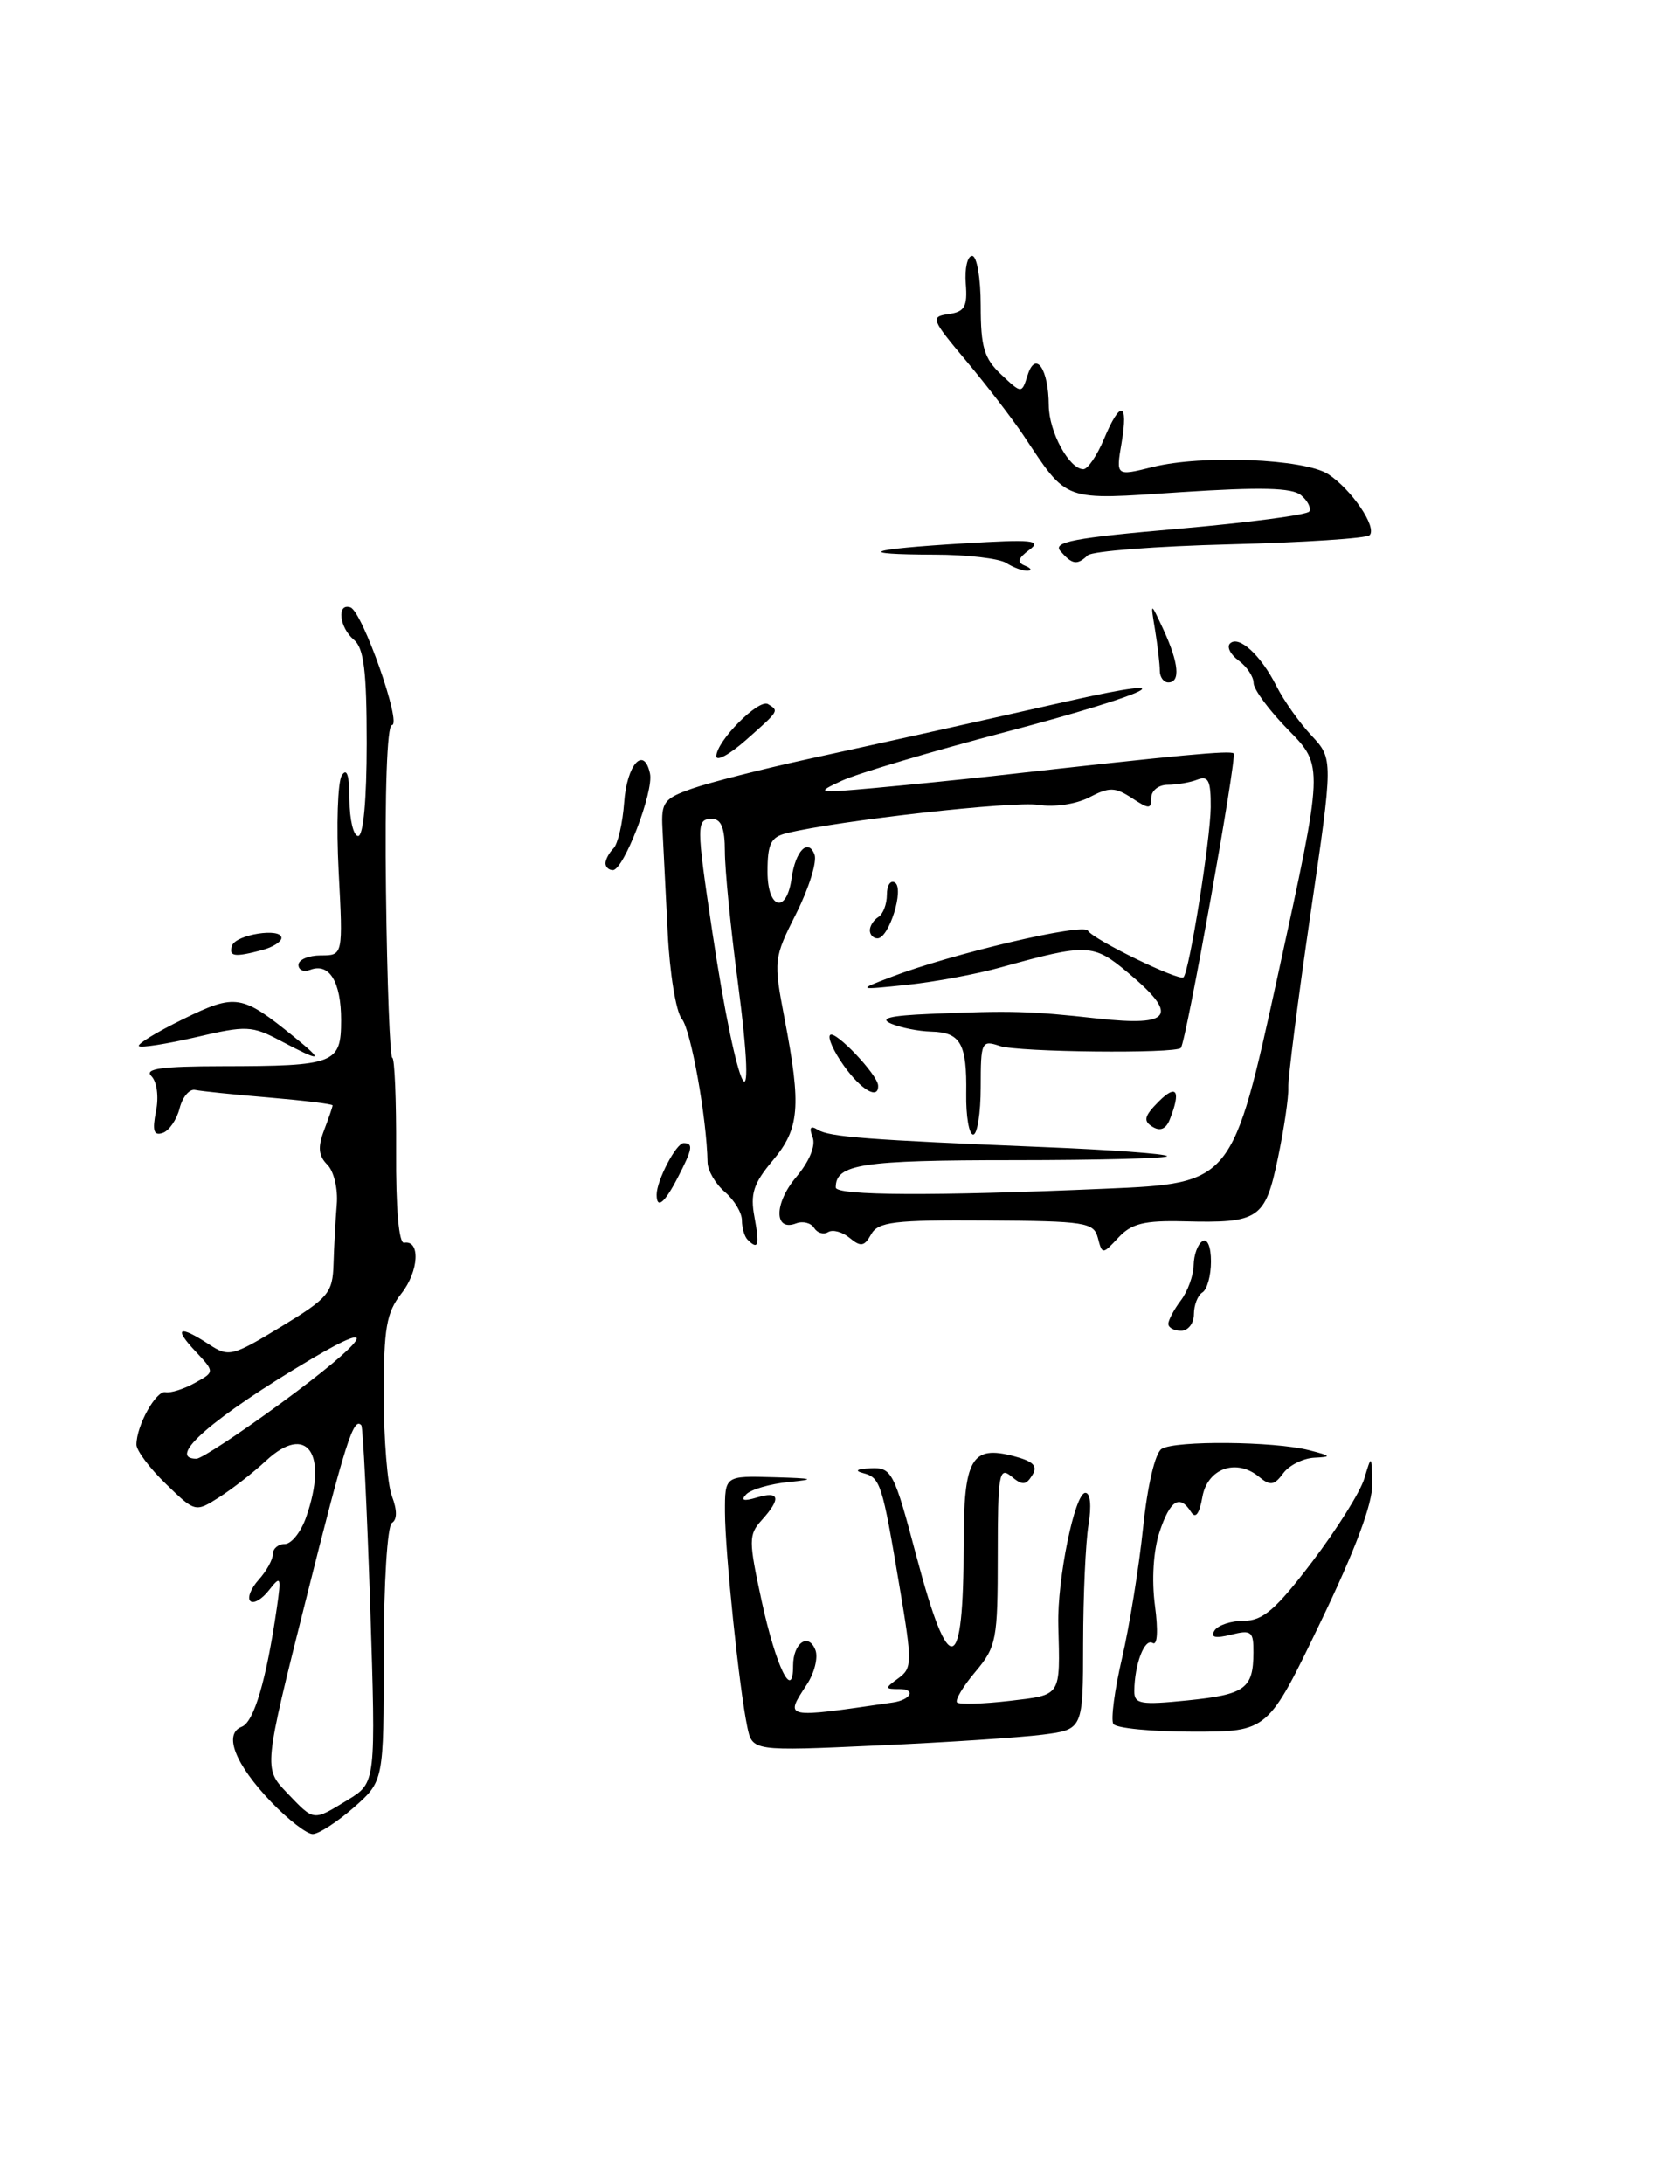 <?xml version="1.0" encoding="UTF-8" standalone="no"?>
<!DOCTYPE svg PUBLIC "-//W3C//DTD SVG 1.1//EN" "http://www.w3.org/Graphics/SVG/1.1/DTD/svg11.dtd" >
<svg xmlns="http://www.w3.org/2000/svg" xmlns:xlink="http://www.w3.org/1999/xlink" version="1.1" viewBox="0 0 197 256">
 <g >
 <path fill="currentColor"
d=" M 31.81 211.25 C 27.56 206.81 26.17 203.26 28.35 202.42 C 29.78 201.87 31.23 196.97 32.46 188.50 C 33.00 184.79 32.93 184.64 31.53 186.43 C 30.70 187.49 29.72 188.05 29.35 187.68 C 28.98 187.31 29.43 186.19 30.34 185.18 C 31.25 184.17 32.00 182.82 32.00 182.17 C 32.00 181.53 32.63 181.00 33.40 181.00 C 34.17 181.00 35.30 179.58 35.90 177.85 C 38.52 170.35 35.98 166.79 31.19 171.24 C 29.71 172.62 27.24 174.54 25.70 175.52 C 22.91 177.29 22.89 177.29 19.45 173.95 C 17.55 172.11 16.00 170.04 16.00 169.35 C 16.00 167.11 18.30 162.98 19.41 163.20 C 20.01 163.32 21.55 162.84 22.84 162.12 C 25.19 160.83 25.19 160.83 22.92 158.41 C 20.31 155.64 20.98 155.29 24.50 157.59 C 26.82 159.11 27.21 159.02 32.97 155.52 C 38.52 152.15 39.01 151.56 39.11 148.18 C 39.17 146.15 39.34 143.02 39.49 141.21 C 39.65 139.38 39.15 137.29 38.38 136.53 C 37.34 135.48 37.25 134.48 38.00 132.50 C 38.55 131.06 39.00 129.74 39.00 129.58 C 39.00 129.42 35.65 129.01 31.55 128.66 C 27.45 128.32 23.56 127.91 22.89 127.77 C 22.22 127.62 21.40 128.59 21.06 129.93 C 20.72 131.26 19.83 132.56 19.07 132.81 C 18.03 133.16 17.84 132.55 18.29 130.28 C 18.64 128.57 18.40 126.80 17.75 126.15 C 16.88 125.28 18.95 125.00 26.05 124.99 C 39.31 124.97 40.00 124.70 40.00 119.58 C 40.00 115.10 38.61 112.83 36.38 113.69 C 35.62 113.98 35.00 113.72 35.00 113.11 C 35.00 112.50 36.18 112.00 37.62 112.00 C 40.23 112.00 40.23 112.00 39.71 102.15 C 39.43 96.73 39.60 91.67 40.08 90.90 C 40.68 89.96 40.97 90.89 40.98 93.75 C 40.99 96.09 41.45 98.00 42.00 98.00 C 42.61 98.00 43.00 93.71 43.00 87.12 C 43.00 78.67 42.67 75.97 41.50 75.00 C 39.78 73.57 39.46 70.65 41.09 71.20 C 42.49 71.66 47.18 85.00 45.95 85.00 C 45.39 85.00 45.11 92.93 45.26 104.50 C 45.39 115.22 45.73 124.00 46.00 124.00 C 46.27 124.00 46.48 128.92 46.45 134.94 C 46.41 141.67 46.77 145.80 47.39 145.68 C 49.32 145.33 49.12 149.03 47.07 151.63 C 45.31 153.87 45.00 155.67 45.00 163.57 C 45.00 168.68 45.43 174.01 45.96 175.40 C 46.58 177.02 46.58 178.14 45.96 178.52 C 45.42 178.86 45.00 185.54 45.00 193.96 C 45.00 208.79 45.00 208.79 41.47 211.90 C 39.52 213.60 37.36 215.00 36.67 215.00 C 35.97 215.00 33.79 213.31 31.81 211.25 Z  M 40.79 210.99 C 44.08 208.98 44.08 208.98 43.41 188.24 C 43.03 176.83 42.57 167.31 42.37 167.08 C 41.46 166.05 40.50 169.08 35.86 187.58 C 30.91 207.29 30.91 207.29 33.64 210.15 C 36.89 213.54 36.65 213.51 40.79 210.99 Z  M 33.04 164.42 C 43.02 157.09 44.92 154.33 36.56 159.28 C 25.03 166.11 19.38 171.00 23.04 171.00 C 23.60 171.00 28.10 168.04 33.04 164.42 Z  M 87.62 202.40 C 86.67 197.83 85.02 181.93 85.01 177.25 C 85.00 173.00 85.00 173.00 90.75 173.17 C 95.42 173.30 95.75 173.41 92.50 173.73 C 90.30 173.95 88.05 174.60 87.50 175.18 C 86.81 175.90 87.20 176.01 88.75 175.55 C 91.42 174.74 91.62 175.65 89.33 178.19 C 87.77 179.92 87.77 180.54 89.32 187.71 C 90.99 195.38 93.00 199.51 93.00 195.26 C 93.00 192.59 94.81 191.33 95.62 193.44 C 95.95 194.31 95.50 196.12 94.61 197.47 C 91.99 201.48 91.83 201.45 104.72 199.57 C 106.82 199.26 107.43 198.00 105.48 198.00 C 103.73 198.00 103.72 197.92 105.35 196.73 C 106.98 195.54 106.98 194.90 105.48 185.98 C 103.44 173.83 103.24 173.22 101.20 172.68 C 100.15 172.40 100.49 172.19 102.10 172.12 C 104.57 172.01 104.83 172.50 107.48 182.50 C 111.31 196.95 113.00 196.50 113.00 181.04 C 113.00 170.99 113.91 169.39 118.88 170.70 C 121.19 171.31 121.72 171.85 121.04 172.94 C 120.30 174.13 119.88 174.15 118.58 173.06 C 117.16 171.89 117.00 172.81 117.00 182.30 C 117.00 192.22 116.85 193.03 114.38 195.97 C 112.93 197.68 111.97 199.30 112.23 199.57 C 112.50 199.83 115.26 199.75 118.36 199.39 C 124.52 198.66 124.32 198.97 124.10 190.50 C 123.96 185.13 126.03 175.00 127.27 175.00 C 127.86 175.00 128.01 176.52 127.64 178.75 C 127.30 180.81 127.02 187.05 127.01 192.62 C 127.00 202.74 127.00 202.74 122.25 203.35 C 119.64 203.68 110.91 204.26 102.86 204.62 C 88.22 205.29 88.22 205.29 87.62 202.40 Z  M 130.55 202.09 C 130.24 201.58 130.70 198.10 131.58 194.34 C 132.45 190.58 133.56 183.71 134.04 179.09 C 134.55 174.15 135.45 170.33 136.21 169.85 C 137.79 168.85 149.37 168.95 153.50 170.00 C 156.13 170.67 156.21 170.78 154.11 170.88 C 152.80 170.95 151.16 171.77 150.47 172.71 C 149.43 174.13 148.95 174.20 147.66 173.14 C 144.99 170.91 141.58 172.12 140.99 175.50 C 140.64 177.47 140.19 178.07 139.67 177.25 C 138.33 175.13 137.21 175.85 135.96 179.61 C 135.25 181.79 135.03 185.20 135.43 188.20 C 135.83 191.19 135.72 192.95 135.16 192.60 C 134.21 192.01 133.04 195.09 133.01 198.23 C 133.00 199.76 133.74 199.89 139.25 199.33 C 146.01 198.64 146.96 197.96 146.98 193.73 C 147.00 191.23 146.74 191.03 144.35 191.63 C 142.49 192.09 141.91 191.95 142.41 191.15 C 142.80 190.52 144.35 190.00 145.86 190.00 C 148.08 190.00 149.61 188.68 153.87 183.08 C 156.76 179.27 159.51 174.89 159.98 173.33 C 160.83 170.50 160.83 170.50 160.91 173.94 C 160.97 176.23 158.94 181.66 154.83 190.19 C 148.67 203.00 148.67 203.00 139.89 203.00 C 135.07 203.00 130.86 202.59 130.55 202.09 Z  M 137.00 155.19 C 137.00 154.75 137.66 153.51 138.47 152.44 C 139.28 151.37 139.95 149.51 139.97 148.31 C 139.99 147.10 140.45 145.84 141.00 145.50 C 141.58 145.14 142.00 146.14 142.00 147.88 C 142.00 149.53 141.55 151.16 141.00 151.50 C 140.45 151.84 140.00 152.99 140.00 154.06 C 140.00 155.13 139.32 156.00 138.50 156.00 C 137.68 156.00 137.00 155.64 137.00 155.19 Z  M 128.74 145.12 C 128.26 143.29 127.30 143.14 115.66 143.07 C 104.81 143.00 102.97 143.23 102.15 144.70 C 101.36 146.12 100.93 146.19 99.64 145.12 C 98.79 144.41 97.65 144.10 97.11 144.43 C 96.58 144.76 95.84 144.54 95.47 143.95 C 95.10 143.35 94.15 143.11 93.36 143.41 C 90.75 144.42 90.75 141.08 93.36 137.99 C 94.92 136.13 95.67 134.31 95.29 133.31 C 94.85 132.17 95.04 131.91 95.90 132.44 C 97.26 133.28 101.73 133.62 122.43 134.47 C 130.10 134.78 136.59 135.25 136.85 135.52 C 137.12 135.78 129.02 136.00 118.87 136.00 C 101.01 136.00 98.00 136.46 98.00 139.20 C 98.00 140.17 109.52 140.22 129.59 139.35 C 144.50 138.71 144.50 138.71 149.86 114.25 C 155.21 89.79 155.21 89.79 151.11 85.61 C 148.85 83.31 147.00 80.82 147.00 80.07 C 147.00 79.33 146.21 78.15 145.25 77.44 C 144.29 76.74 143.83 75.84 144.23 75.44 C 145.25 74.42 147.85 76.80 149.68 80.43 C 150.53 82.12 152.38 84.73 153.79 86.23 C 156.34 88.97 156.34 88.97 153.66 107.23 C 152.19 117.28 151.02 126.40 151.07 127.50 C 151.12 128.60 150.57 132.32 149.85 135.76 C 148.35 142.93 147.65 143.40 138.78 143.17 C 134.19 143.06 132.68 143.43 131.16 145.06 C 129.28 147.08 129.25 147.08 128.74 145.12 Z  M 87.67 145.33 C 87.30 144.97 87.00 143.94 87.00 143.06 C 87.00 142.17 86.10 140.67 85.00 139.73 C 83.90 138.79 82.99 137.23 82.97 136.26 C 82.87 131.04 81.02 120.73 79.95 119.44 C 79.27 118.62 78.52 114.05 78.29 109.23 C 78.05 104.43 77.78 98.98 77.68 97.11 C 77.52 94.04 77.85 93.60 81.21 92.43 C 83.25 91.72 89.33 90.17 94.71 88.99 C 104.90 86.76 110.54 85.51 125.25 82.19 C 139.89 78.89 135.02 81.30 117.99 85.79 C 109.19 88.10 100.53 90.68 98.74 91.51 C 95.60 92.97 95.71 92.99 102.50 92.38 C 106.35 92.03 112.88 91.37 117.00 90.91 C 138.61 88.48 144.28 87.95 144.66 88.32 C 145.07 88.74 139.07 122.20 138.47 122.84 C 137.82 123.54 119.42 123.34 117.25 122.62 C 115.10 121.90 115.00 122.10 115.00 127.43 C 115.00 130.49 114.60 133.00 114.12 133.00 C 113.63 133.00 113.26 130.84 113.30 128.21 C 113.39 122.33 112.65 121.02 109.19 120.93 C 107.71 120.89 105.60 120.47 104.50 120.00 C 103.06 119.38 104.31 119.06 109.00 118.86 C 118.51 118.45 120.74 118.51 128.75 119.40 C 137.42 120.36 138.27 119.04 132.25 114.01 C 128.19 110.61 127.50 110.59 117.36 113.40 C 114.54 114.19 109.59 115.11 106.36 115.45 C 100.50 116.06 100.50 116.06 104.50 114.53 C 111.51 111.83 126.99 108.18 127.56 109.09 C 128.21 110.16 138.28 115.06 138.78 114.56 C 139.46 113.87 141.93 98.46 141.97 94.64 C 141.99 91.53 141.70 90.90 140.42 91.39 C 139.55 91.73 137.97 92.00 136.92 92.00 C 135.86 92.00 135.00 92.69 135.00 93.52 C 135.00 94.88 134.75 94.88 132.72 93.55 C 130.74 92.26 130.08 92.25 127.73 93.47 C 126.17 94.28 123.63 94.65 121.76 94.35 C 118.87 93.88 98.21 96.20 92.25 97.67 C 90.39 98.12 90.00 98.90 90.00 102.19 C 90.00 106.60 92.25 107.18 92.83 102.92 C 93.27 99.76 94.76 98.22 95.51 100.17 C 95.83 100.99 94.87 104.09 93.38 107.06 C 90.71 112.36 90.69 112.56 92.01 119.47 C 93.98 129.76 93.76 132.31 90.60 136.06 C 88.35 138.73 87.96 139.96 88.47 142.67 C 89.09 146.00 88.92 146.58 87.67 145.33 Z  M 86.50 114.98 C 85.67 108.74 85.00 101.91 85.00 99.81 C 85.00 97.09 84.57 96.00 83.50 96.00 C 81.64 96.00 81.64 96.62 83.53 109.26 C 86.48 128.91 88.97 133.73 86.50 114.98 Z  M 77.00 140.05 C 77.00 138.38 79.29 134.00 80.16 134.00 C 81.33 134.00 81.22 134.67 79.47 138.05 C 77.93 141.04 77.00 141.79 77.00 140.05 Z  M 135.13 132.08 C 134.03 131.40 134.18 130.82 135.88 129.12 C 137.98 127.02 138.50 127.87 137.18 131.21 C 136.73 132.36 136.04 132.65 135.13 132.08 Z  M 98.96 124.94 C 97.76 123.26 97.03 121.63 97.34 121.33 C 97.93 120.73 102.91 125.98 102.97 127.25 C 103.04 128.97 100.99 127.79 98.96 124.94 Z  M 32.90 122.01 C 29.54 120.23 28.89 120.20 23.01 121.58 C 19.54 122.38 16.52 122.86 16.29 122.63 C 16.06 122.40 18.40 120.97 21.49 119.46 C 27.64 116.45 28.35 116.57 34.50 121.56 C 38.08 124.46 37.72 124.56 32.90 122.01 Z  M 27.21 110.86 C 27.65 109.55 33.00 108.71 33.00 109.95 C 33.00 110.40 31.99 111.04 30.75 111.37 C 27.49 112.24 26.79 112.14 27.21 110.86 Z  M 102.00 109.06 C 102.00 108.54 102.45 107.84 103.00 107.50 C 103.55 107.16 104.00 105.98 104.00 104.88 C 104.00 103.78 104.42 103.14 104.94 103.46 C 106.07 104.16 104.25 110.00 102.90 110.00 C 102.41 110.00 102.00 109.58 102.00 109.06 Z  M 71.00 101.20 C 71.00 100.76 71.42 99.97 71.94 99.45 C 72.45 98.93 73.01 96.51 73.19 94.08 C 73.50 89.61 75.51 87.37 76.22 90.69 C 76.67 92.81 73.13 102.00 71.87 102.00 C 71.39 102.00 71.00 101.64 71.00 101.20 Z  M 84.00 88.65 C 84.00 86.89 88.98 81.87 90.06 82.54 C 91.36 83.34 91.41 83.27 87.50 86.73 C 85.58 88.43 84.00 89.30 84.00 88.65 Z  M 136.00 78.62 C 136.00 77.87 135.75 75.73 135.45 73.88 C 134.89 70.50 134.89 70.50 136.45 73.86 C 138.23 77.74 138.44 80.00 137.00 80.00 C 136.45 80.00 136.00 79.38 136.00 78.62 Z  M 118.00 66.00 C 117.17 65.47 113.39 65.02 109.58 65.02 C 100.05 64.99 101.62 64.39 113.00 63.70 C 121.08 63.21 122.23 63.32 120.70 64.46 C 119.35 65.46 119.22 65.93 120.20 66.32 C 120.91 66.61 121.05 66.87 120.50 66.91 C 119.95 66.94 118.83 66.53 118.00 66.00 Z  M 124.35 64.61 C 123.40 63.53 125.92 63.05 138.13 61.99 C 146.35 61.27 153.28 60.36 153.53 59.96 C 153.77 59.56 153.34 58.69 152.55 58.04 C 151.50 57.17 147.83 57.08 138.52 57.69 C 124.45 58.63 125.28 58.93 119.99 51.00 C 118.70 49.08 115.70 45.17 113.31 42.32 C 109.19 37.41 109.08 37.13 111.23 36.82 C 113.12 36.55 113.46 35.96 113.25 33.25 C 113.11 31.46 113.44 30.00 114.00 30.00 C 114.55 30.00 115.00 32.59 115.00 35.83 C 115.00 40.69 115.40 42.03 117.41 43.91 C 119.81 46.17 119.81 46.17 120.51 43.95 C 121.44 41.04 122.96 43.24 122.98 47.53 C 123.00 50.63 125.38 55.00 127.04 55.00 C 127.55 55.00 128.63 53.42 129.44 51.50 C 131.37 46.87 132.34 47.06 131.52 51.91 C 130.85 55.82 130.85 55.82 135.18 54.74 C 141.01 53.29 152.94 53.78 155.74 55.58 C 158.48 57.36 161.51 61.82 160.60 62.74 C 160.22 63.11 152.85 63.59 144.21 63.81 C 135.57 64.03 128.07 64.61 127.55 65.10 C 126.30 66.28 125.74 66.19 124.35 64.61 Z "/>
</g>
</svg>